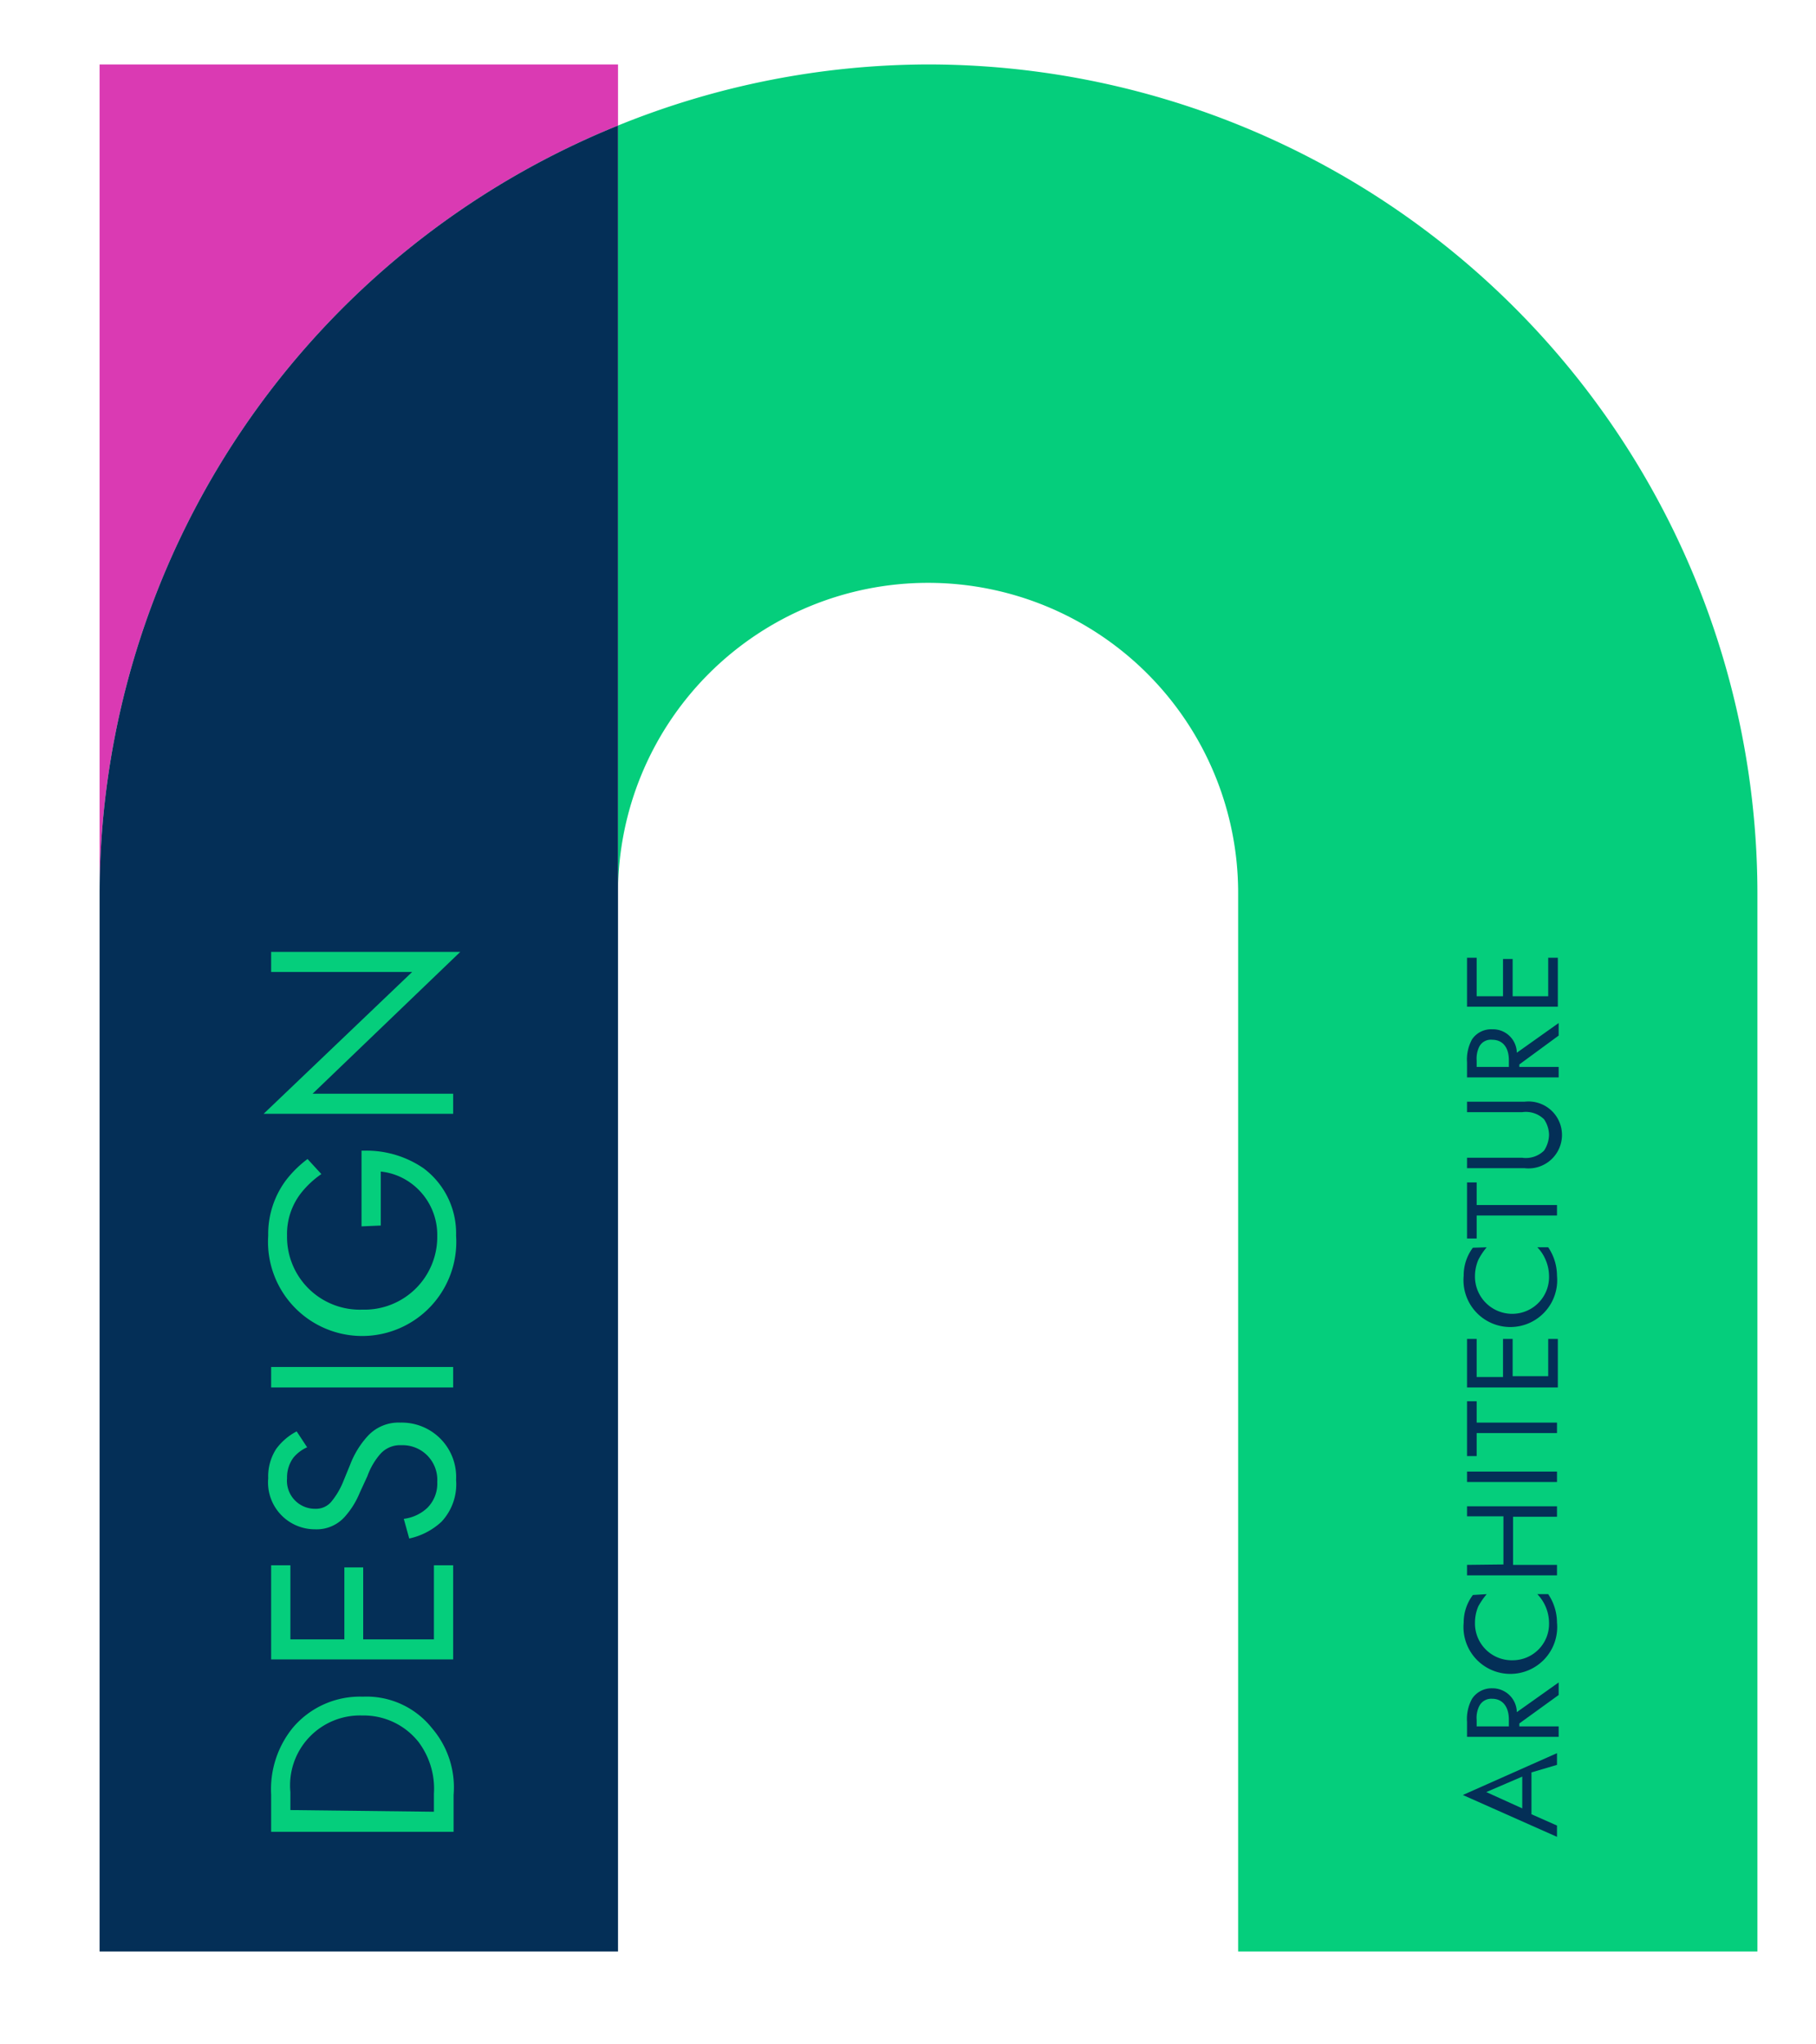 <svg xmlns="http://www.w3.org/2000/svg" viewBox="0 0 43.4 48.85"><defs><style type="text/css">.a{fill:none;}.b{fill:#da3ab3;}.c{fill:#05ce7c;}.d{fill:#042f57;}.e{clip-path:url(#a);}</style><clipPath id="a"><rect class="a" x="-102.53" y="90.45" width="1140" height="611.33"/></clipPath></defs><path class="b" d="M14.77,1.54H2.38v19.8A19.84,19.84,0,0,1,14.77,3V1.54"/><path class="c" d="M22.18,1.54A19.79,19.79,0,0,0,14.77,3V21.34a7.41,7.41,0,1,1,14.82,0v25.3H42V21.34a19.83,19.83,0,0,0-19.8-19.8"/><path class="d" d="M14.77,3A19.84,19.84,0,0,0,2.38,21.34v25.3H14.77V3"/><path class="c" d="M6.48,43.78v-.89A2.33,2.33,0,0,1,7,41.29a2.1,2.1,0,0,1,1.67-.74,2,2,0,0,1,1.66.76,2.17,2.17,0,0,1,.51,1.59v.88Zm3.89-.48v-.43A1.86,1.86,0,0,0,10,41.63,1.67,1.67,0,0,0,8.66,41a1.67,1.67,0,0,0-1.72,1.83v.43Z"/><path class="c" d="M6.94,37.41v1.77H8.23V37.46h.45v1.72h1.69V37.41h.46v2.25H6.48V37.41Z"/><path class="c" d="M7.34,34.59a.9.9,0,0,0-.33.25.8.8,0,0,0-.15.49.67.67,0,0,0,.67.73.48.48,0,0,0,.38-.16,1.83,1.83,0,0,0,.28-.46L8.37,35a2.15,2.15,0,0,1,.41-.67A1,1,0,0,1,9.57,34a1.3,1.3,0,0,1,1.33,1.37,1.31,1.31,0,0,1-.35,1,1.64,1.64,0,0,1-.77.4l-.13-.47a1,1,0,0,0,.56-.26.82.82,0,0,0,.24-.62.83.83,0,0,0-.86-.88.63.63,0,0,0-.51.22,1.66,1.66,0,0,0-.3.52l-.18.39a2,2,0,0,1-.36.58.9.9,0,0,1-.71.3,1.12,1.12,0,0,1-1.12-1.22,1.21,1.21,0,0,1,.19-.7,1.42,1.42,0,0,1,.49-.42Z"/><path class="c" d="M6.48,32.67h4.35v.49H6.48Z"/><path class="c" d="M8.64,29.31V27.5h.11a2.41,2.41,0,0,1,1.37.42,1.94,1.94,0,0,1,.78,1.61,2.25,2.25,0,1,1-4.49,0,2.15,2.15,0,0,1,.43-1.33,2.67,2.67,0,0,1,.51-.5l.33.36a2.25,2.25,0,0,0-.45.41,1.59,1.59,0,0,0-.37,1.06,1.74,1.74,0,0,0,1.8,1.77,1.74,1.74,0,0,0,1.79-1.76,1.53,1.53,0,0,0-.73-1.33A1.47,1.47,0,0,0,9.1,28v1.29Z"/><path class="c" d="M10.83,26.62H6.3l3.55-3.39H6.48v-.48H11L7.47,26.14h3.36Z"/><path class="d" d="M36.6,42.36v1l.61.27v.27l-2.25-1,2.25-1v.28Zm-.22.1-.86.37.86.39Z"/><path class="d" d="M35.06,41.15a1,1,0,0,1,.12-.55.56.56,0,0,1,.48-.25.58.58,0,0,1,.59.57l1-.71v.3l-.94.68v.07h.94v.25H35.06Zm1,.11V41.1c0-.31-.15-.5-.4-.5a.32.32,0,0,0-.31.18.63.63,0,0,0-.06.33v.15Z"/><path class="d" d="M35.53,38.1a1.82,1.82,0,0,0-.2.29,1,1,0,0,0-.08.39.88.88,0,0,0,.9.9.87.87,0,0,0,.87-.9,1,1,0,0,0-.28-.68H37a1.22,1.22,0,0,1,.21.68,1.12,1.12,0,1,1-2.23,0,1.09,1.09,0,0,1,.22-.66Z"/><path class="d" d="M35.93,37.39V36.24h-.87V36h2.15v.25H36.16v1.15h1.05v.25H35.06v-.25Z"/><path class="d" d="M35.06,35.17h2.15v.25H35.06Z"/><path class="d" d="M35.29,34h1.92v.25H35.29v.55h-.23V33.49h.23Z"/><path class="d" d="M35.29,32v.91h.63V32h.23v.89H37V32h.23v1.16H35.06V32Z"/><path class="d" d="M35.53,29.81a1.56,1.56,0,0,0-.2.3,1,1,0,0,0-.08.38.89.89,0,0,0,.9.91.88.88,0,0,0,.87-.91,1,1,0,0,0-.1-.42.93.93,0,0,0-.18-.26H37a1.22,1.22,0,0,1,.21.68,1.12,1.12,0,1,1-2.23,0,1.1,1.1,0,0,1,.22-.67Z"/><path class="d" d="M35.29,28.8h1.92v.25H35.29v.55h-.23V28.26h.23Z"/><path class="d" d="M36.38,27.67a.62.62,0,0,0,.52-.17.71.71,0,0,0,.12-.38.68.68,0,0,0-.12-.37.62.62,0,0,0-.52-.17H35.06v-.25h1.38a.8.8,0,1,1,0,1.59H35.06v-.25Z"/><path class="d" d="M35.06,25.39a1,1,0,0,1,.12-.55.55.55,0,0,1,.48-.24.57.57,0,0,1,.59.56l1-.71v.3l-.94.69v.06h.94v.25H35.06Zm1,.11v-.16c0-.31-.15-.49-.4-.49a.31.31,0,0,0-.31.17.65.65,0,0,0-.06.33v.15Z"/><path class="d" d="M35.29,22.89v.92h.63v-.89h.23v.89H37v-.92h.23v1.17H35.06V22.89Z"/><g class="e"></g></svg>